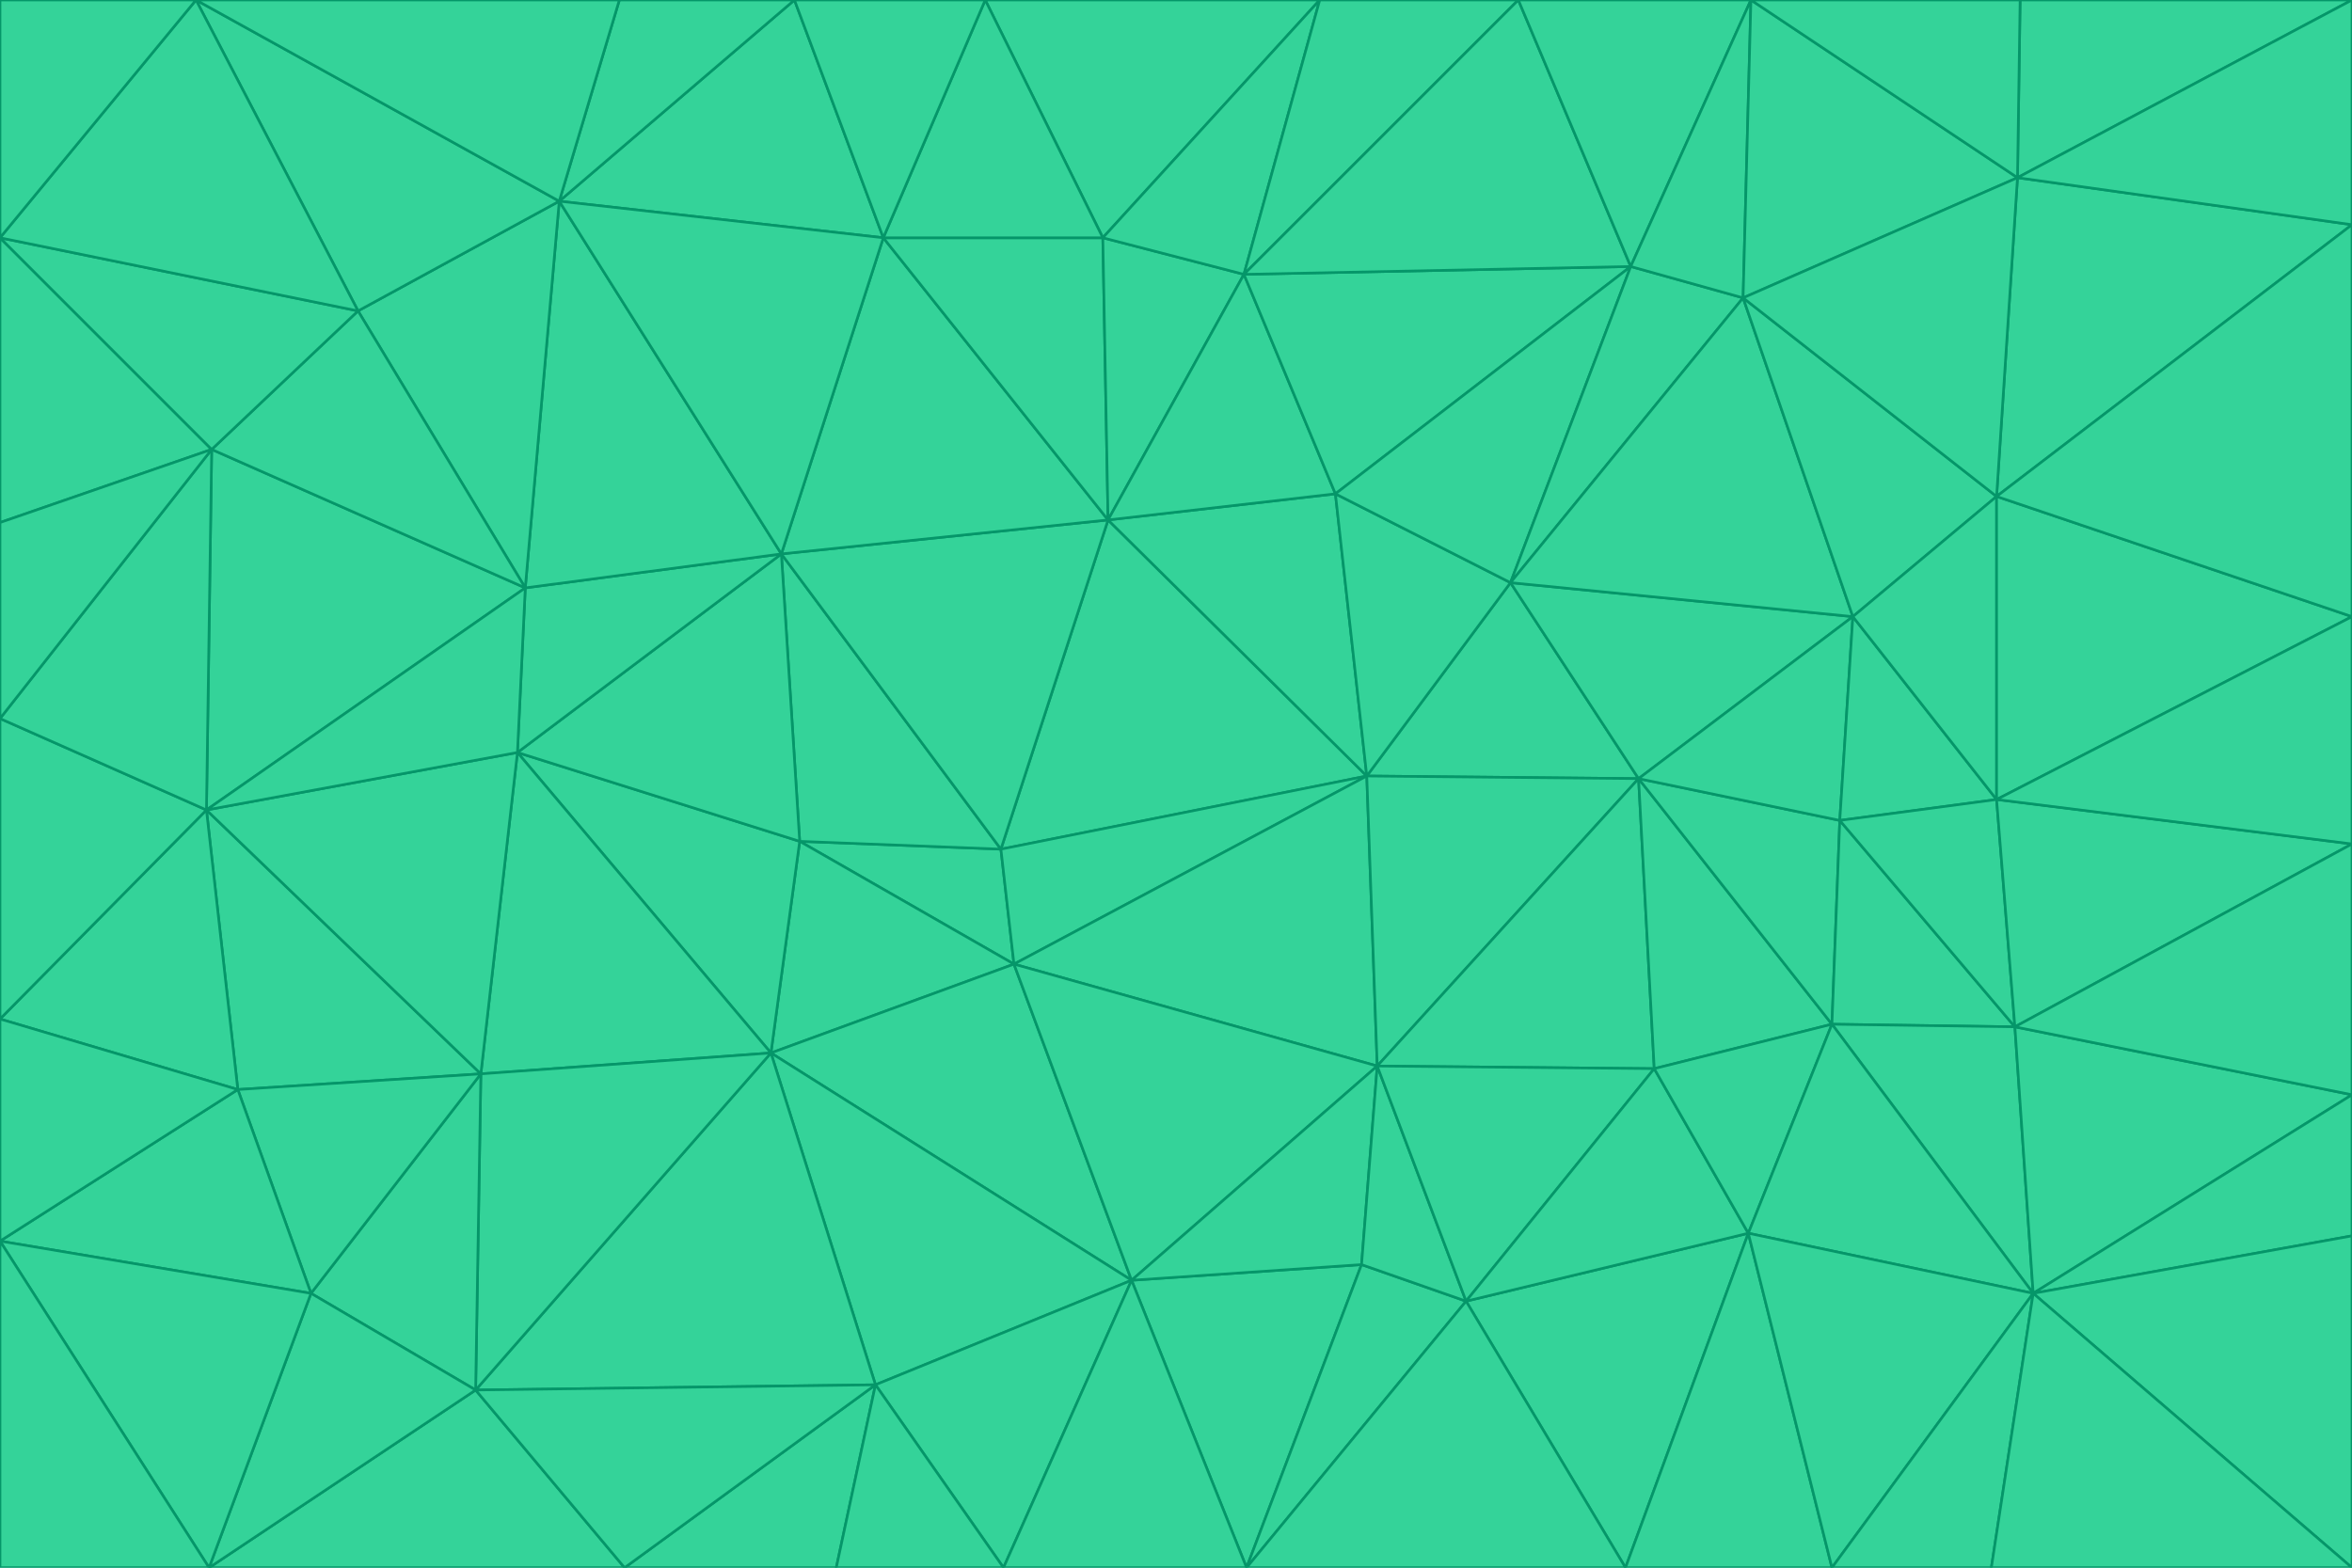 <svg id="visual" viewBox="0 0 900 600" width="900" height="600" xmlns="http://www.w3.org/2000/svg" xmlns:xlink="http://www.w3.org/1999/xlink" version="1.1"><g stroke-width="1" stroke-linejoin="bevel"><path d="M383 325L306 322L388 369Z" fill="#34d399" stroke="#059669"></path><path d="M306 322L295 403L388 369Z" fill="#34d399" stroke="#059669"></path><path d="M383 325L299 212L306 322Z" fill="#34d399" stroke="#059669"></path><path d="M306 322L198 288L295 403Z" fill="#34d399" stroke="#059669"></path><path d="M299 212L198 288L306 322Z" fill="#34d399" stroke="#059669"></path><path d="M295 403L433 490L388 369Z" fill="#34d399" stroke="#059669"></path><path d="M523 297L424 199L383 325Z" fill="#34d399" stroke="#059669"></path><path d="M198 288L184 411L295 403Z" fill="#34d399" stroke="#059669"></path><path d="M295 403L335 530L433 490Z" fill="#34d399" stroke="#059669"></path><path d="M523 297L383 325L388 369Z" fill="#34d399" stroke="#059669"></path><path d="M383 325L424 199L299 212Z" fill="#34d399" stroke="#059669"></path><path d="M182 532L335 530L295 403Z" fill="#34d399" stroke="#059669"></path><path d="M527 408L523 297L388 369Z" fill="#34d399" stroke="#059669"></path><path d="M299 212L201 225L198 288Z" fill="#34d399" stroke="#059669"></path><path d="M79 310L91 417L184 411Z" fill="#34d399" stroke="#059669"></path><path d="M433 490L527 408L388 369Z" fill="#34d399" stroke="#059669"></path><path d="M477 600L521 484L433 490Z" fill="#34d399" stroke="#059669"></path><path d="M433 490L521 484L527 408Z" fill="#34d399" stroke="#059669"></path><path d="M523 297L511 189L424 199Z" fill="#34d399" stroke="#059669"></path><path d="M424 199L338 91L299 212Z" fill="#34d399" stroke="#059669"></path><path d="M184 411L182 532L295 403Z" fill="#34d399" stroke="#059669"></path><path d="M239 600L320 600L335 530Z" fill="#34d399" stroke="#059669"></path><path d="M335 530L384 600L433 490Z" fill="#34d399" stroke="#059669"></path><path d="M320 600L384 600L335 530Z" fill="#34d399" stroke="#059669"></path><path d="M79 310L184 411L198 288Z" fill="#34d399" stroke="#059669"></path><path d="M184 411L119 495L182 532Z" fill="#34d399" stroke="#059669"></path><path d="M422 91L338 91L424 199Z" fill="#34d399" stroke="#059669"></path><path d="M299 212L214 77L201 225Z" fill="#34d399" stroke="#059669"></path><path d="M477 600L561 498L521 484Z" fill="#34d399" stroke="#059669"></path><path d="M521 484L561 498L527 408Z" fill="#34d399" stroke="#059669"></path><path d="M627 298L578 223L523 297Z" fill="#34d399" stroke="#059669"></path><path d="M523 297L578 223L511 189Z" fill="#34d399" stroke="#059669"></path><path d="M91 417L119 495L184 411Z" fill="#34d399" stroke="#059669"></path><path d="M627 298L523 297L527 408Z" fill="#34d399" stroke="#059669"></path><path d="M476 105L422 91L424 199Z" fill="#34d399" stroke="#059669"></path><path d="M81 172L79 310L201 225Z" fill="#34d399" stroke="#059669"></path><path d="M201 225L79 310L198 288Z" fill="#34d399" stroke="#059669"></path><path d="M80 600L239 600L182 532Z" fill="#34d399" stroke="#059669"></path><path d="M182 532L239 600L335 530Z" fill="#34d399" stroke="#059669"></path><path d="M476 105L424 199L511 189Z" fill="#34d399" stroke="#059669"></path><path d="M624 102L476 105L511 189Z" fill="#34d399" stroke="#059669"></path><path d="M384 600L477 600L433 490Z" fill="#34d399" stroke="#059669"></path><path d="M633 409L627 298L527 408Z" fill="#34d399" stroke="#059669"></path><path d="M561 498L633 409L527 408Z" fill="#34d399" stroke="#059669"></path><path d="M304 0L214 77L338 91Z" fill="#34d399" stroke="#059669"></path><path d="M338 91L214 77L299 212Z" fill="#34d399" stroke="#059669"></path><path d="M214 77L137 119L201 225Z" fill="#34d399" stroke="#059669"></path><path d="M137 119L81 172L201 225Z" fill="#34d399" stroke="#059669"></path><path d="M91 417L0 475L119 495Z" fill="#34d399" stroke="#059669"></path><path d="M79 310L0 390L91 417Z" fill="#34d399" stroke="#059669"></path><path d="M0 275L0 390L79 310Z" fill="#34d399" stroke="#059669"></path><path d="M622 600L669 472L561 498Z" fill="#34d399" stroke="#059669"></path><path d="M561 498L669 472L633 409Z" fill="#34d399" stroke="#059669"></path><path d="M633 409L701 392L627 298Z" fill="#34d399" stroke="#059669"></path><path d="M81 172L0 275L79 310Z" fill="#34d399" stroke="#059669"></path><path d="M505 0L377 0L422 91Z" fill="#34d399" stroke="#059669"></path><path d="M422 91L377 0L338 91Z" fill="#34d399" stroke="#059669"></path><path d="M377 0L304 0L338 91Z" fill="#34d399" stroke="#059669"></path><path d="M214 77L75 0L137 119Z" fill="#34d399" stroke="#059669"></path><path d="M669 472L701 392L633 409Z" fill="#34d399" stroke="#059669"></path><path d="M627 298L709 236L578 223Z" fill="#34d399" stroke="#059669"></path><path d="M119 495L80 600L182 532Z" fill="#34d399" stroke="#059669"></path><path d="M0 475L80 600L119 495Z" fill="#34d399" stroke="#059669"></path><path d="M701 392L704 314L627 298Z" fill="#34d399" stroke="#059669"></path><path d="M578 223L624 102L511 189Z" fill="#34d399" stroke="#059669"></path><path d="M476 105L505 0L422 91Z" fill="#34d399" stroke="#059669"></path><path d="M0 390L0 475L91 417Z" fill="#34d399" stroke="#059669"></path><path d="M304 0L237 0L214 77Z" fill="#34d399" stroke="#059669"></path><path d="M0 91L0 200L81 172Z" fill="#34d399" stroke="#059669"></path><path d="M477 600L622 600L561 498Z" fill="#34d399" stroke="#059669"></path><path d="M771 393L704 314L701 392Z" fill="#34d399" stroke="#059669"></path><path d="M0 91L81 172L137 119Z" fill="#34d399" stroke="#059669"></path><path d="M81 172L0 200L0 275Z" fill="#34d399" stroke="#059669"></path><path d="M667 114L624 102L578 223Z" fill="#34d399" stroke="#059669"></path><path d="M704 314L709 236L627 298Z" fill="#34d399" stroke="#059669"></path><path d="M764 306L709 236L704 314Z" fill="#34d399" stroke="#059669"></path><path d="M581 0L505 0L476 105Z" fill="#34d399" stroke="#059669"></path><path d="M709 236L667 114L578 223Z" fill="#34d399" stroke="#059669"></path><path d="M624 102L581 0L476 105Z" fill="#34d399" stroke="#059669"></path><path d="M771 393L701 392L778 495Z" fill="#34d399" stroke="#059669"></path><path d="M771 393L764 306L704 314Z" fill="#34d399" stroke="#059669"></path><path d="M709 236L764 190L667 114Z" fill="#34d399" stroke="#059669"></path><path d="M0 475L0 600L80 600Z" fill="#34d399" stroke="#059669"></path><path d="M670 0L581 0L624 102Z" fill="#34d399" stroke="#059669"></path><path d="M778 495L701 392L669 472Z" fill="#34d399" stroke="#059669"></path><path d="M75 0L0 91L137 119Z" fill="#34d399" stroke="#059669"></path><path d="M622 600L701 600L669 472Z" fill="#34d399" stroke="#059669"></path><path d="M237 0L75 0L214 77Z" fill="#34d399" stroke="#059669"></path><path d="M764 306L764 190L709 236Z" fill="#34d399" stroke="#059669"></path><path d="M667 114L670 0L624 102Z" fill="#34d399" stroke="#059669"></path><path d="M900 236L764 190L764 306Z" fill="#34d399" stroke="#059669"></path><path d="M701 600L778 495L669 472Z" fill="#34d399" stroke="#059669"></path><path d="M900 86L772 68L764 190Z" fill="#34d399" stroke="#059669"></path><path d="M772 68L670 0L667 114Z" fill="#34d399" stroke="#059669"></path><path d="M701 600L762 600L778 495Z" fill="#34d399" stroke="#059669"></path><path d="M75 0L0 0L0 91Z" fill="#34d399" stroke="#059669"></path><path d="M900 323L764 306L771 393Z" fill="#34d399" stroke="#059669"></path><path d="M764 190L772 68L667 114Z" fill="#34d399" stroke="#059669"></path><path d="M900 0L773 0L772 68Z" fill="#34d399" stroke="#059669"></path><path d="M772 68L773 0L670 0Z" fill="#34d399" stroke="#059669"></path><path d="M900 419L771 393L778 495Z" fill="#34d399" stroke="#059669"></path><path d="M900 419L900 323L771 393Z" fill="#34d399" stroke="#059669"></path><path d="M900 473L900 419L778 495Z" fill="#34d399" stroke="#059669"></path><path d="M900 323L900 236L764 306Z" fill="#34d399" stroke="#059669"></path><path d="M900 600L900 473L778 495Z" fill="#34d399" stroke="#059669"></path><path d="M762 600L900 600L778 495Z" fill="#34d399" stroke="#059669"></path><path d="M900 236L900 86L764 190Z" fill="#34d399" stroke="#059669"></path><path d="M900 86L900 0L772 68Z" fill="#34d399" stroke="#059669"></path></g></svg>